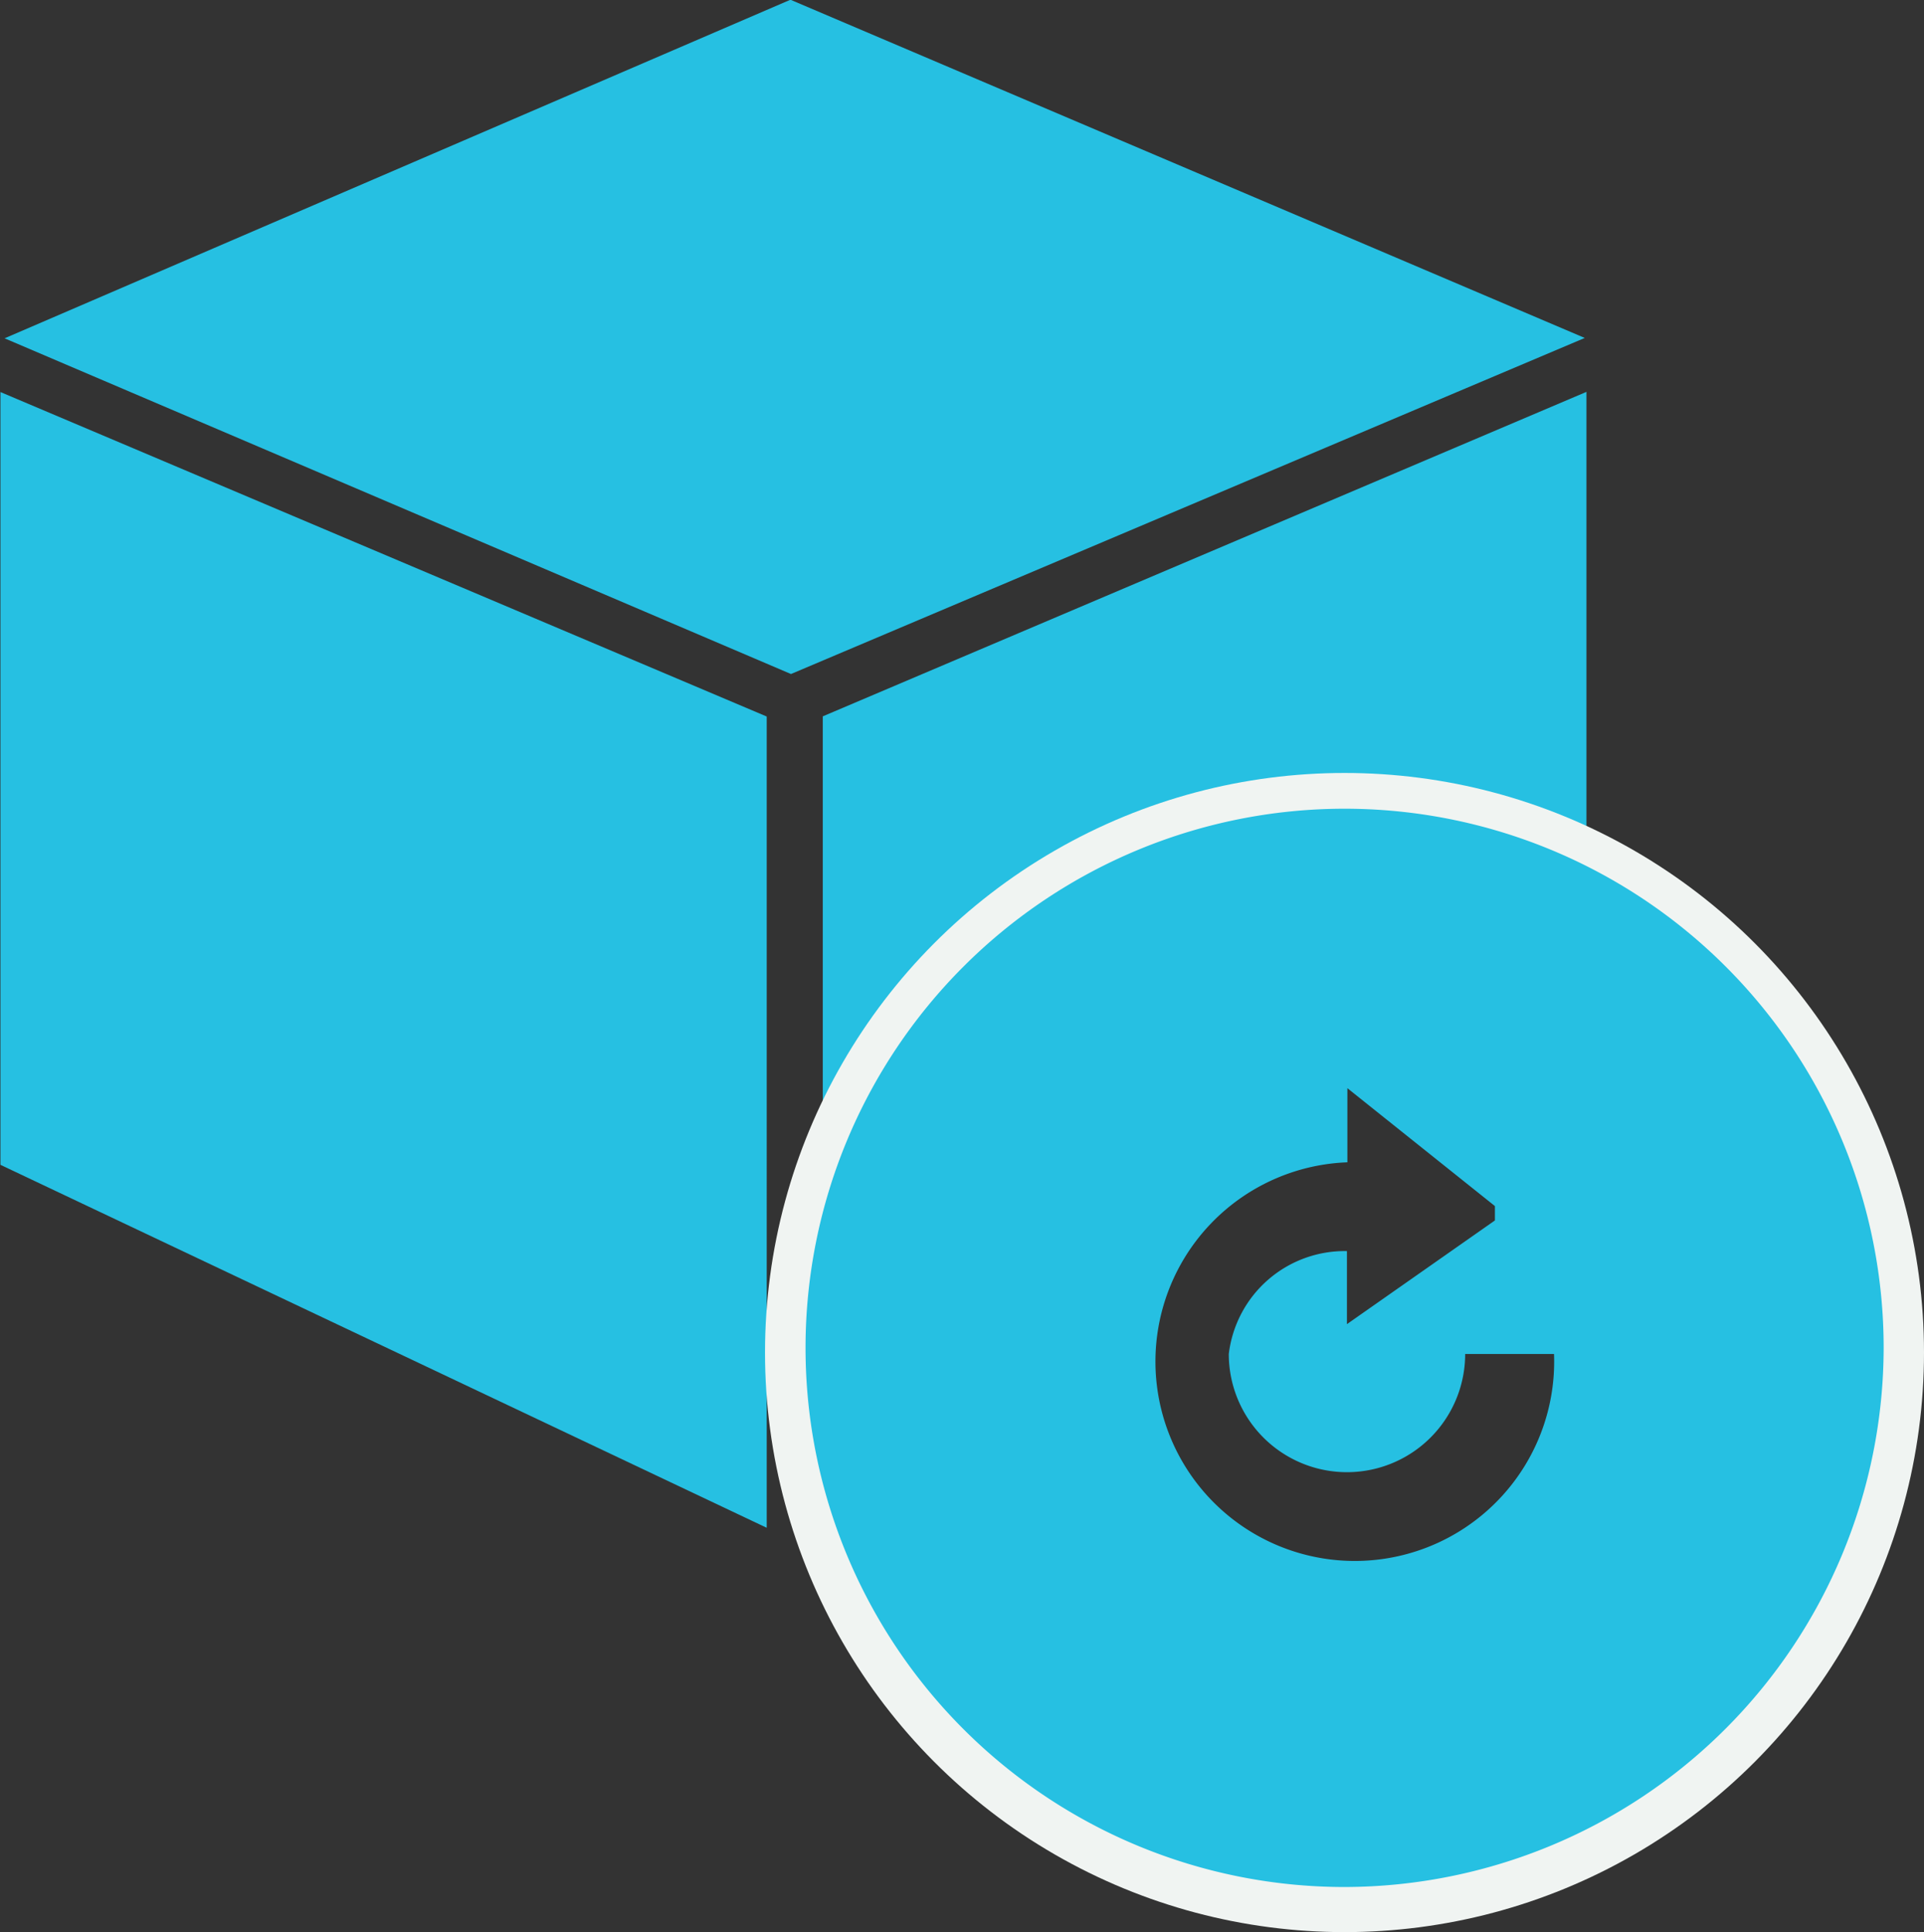 <svg xmlns="http://www.w3.org/2000/svg" width="21.415" height="21.502" viewBox="0 0 21.415 21.502">
  <rect x="0" y="0" width="21.415" height="21.502" fill="#333333" stroke="none"/>
  <g id="Group_2569" data-name="Group 2569" transform="translate(-24.335 -410)">
    <path id="Subtraction_9" data-name="Subtraction 9" d="M12866.53,20645h0l-8.524-4.037v-8.6l8.529,3.611V20645Zm.629-3.52h0v-5.508l8.5-3.611v5.271a5.935,5.935,0,0,0-2.689-.635A6,6,0,0,0,12867.159,20641.484Zm-.354-5.979v0l-8.753-3.736,8.747-3.768,8.841,3.764-8.835,3.74Z" transform="translate(-12833.666 -20218)" fill="#26c0e2"/>
    <g id="Ellipse_350" data-name="Ellipse 350" transform="translate(32.85 418.602)" fill="none" stroke="#f0f4f2" stroke-width="1">
      <circle cx="6.45" cy="6.45" r="6.45" stroke="none"/>
      <circle cx="6.45" cy="6.45" r="5.95" fill="none"/>
    </g>
    <path id="Subtraction_10" data-name="Subtraction 10" d="M12864,20640a6,6,0,1,1,6-6A6.011,6.011,0,0,1,12864,20640Zm.031-8.895v.83a2.219,2.219,0,1,0,2.3,2.133h-.989a1.315,1.315,0,1,1-2.631,0,1.3,1.3,0,0,1,1.315-1.145v.813l1.647-1.154v-.16l-1.647-1.316Z" transform="translate(-12824.699 -20209)" fill="#26c0e2"/>
  </g>
</svg>
